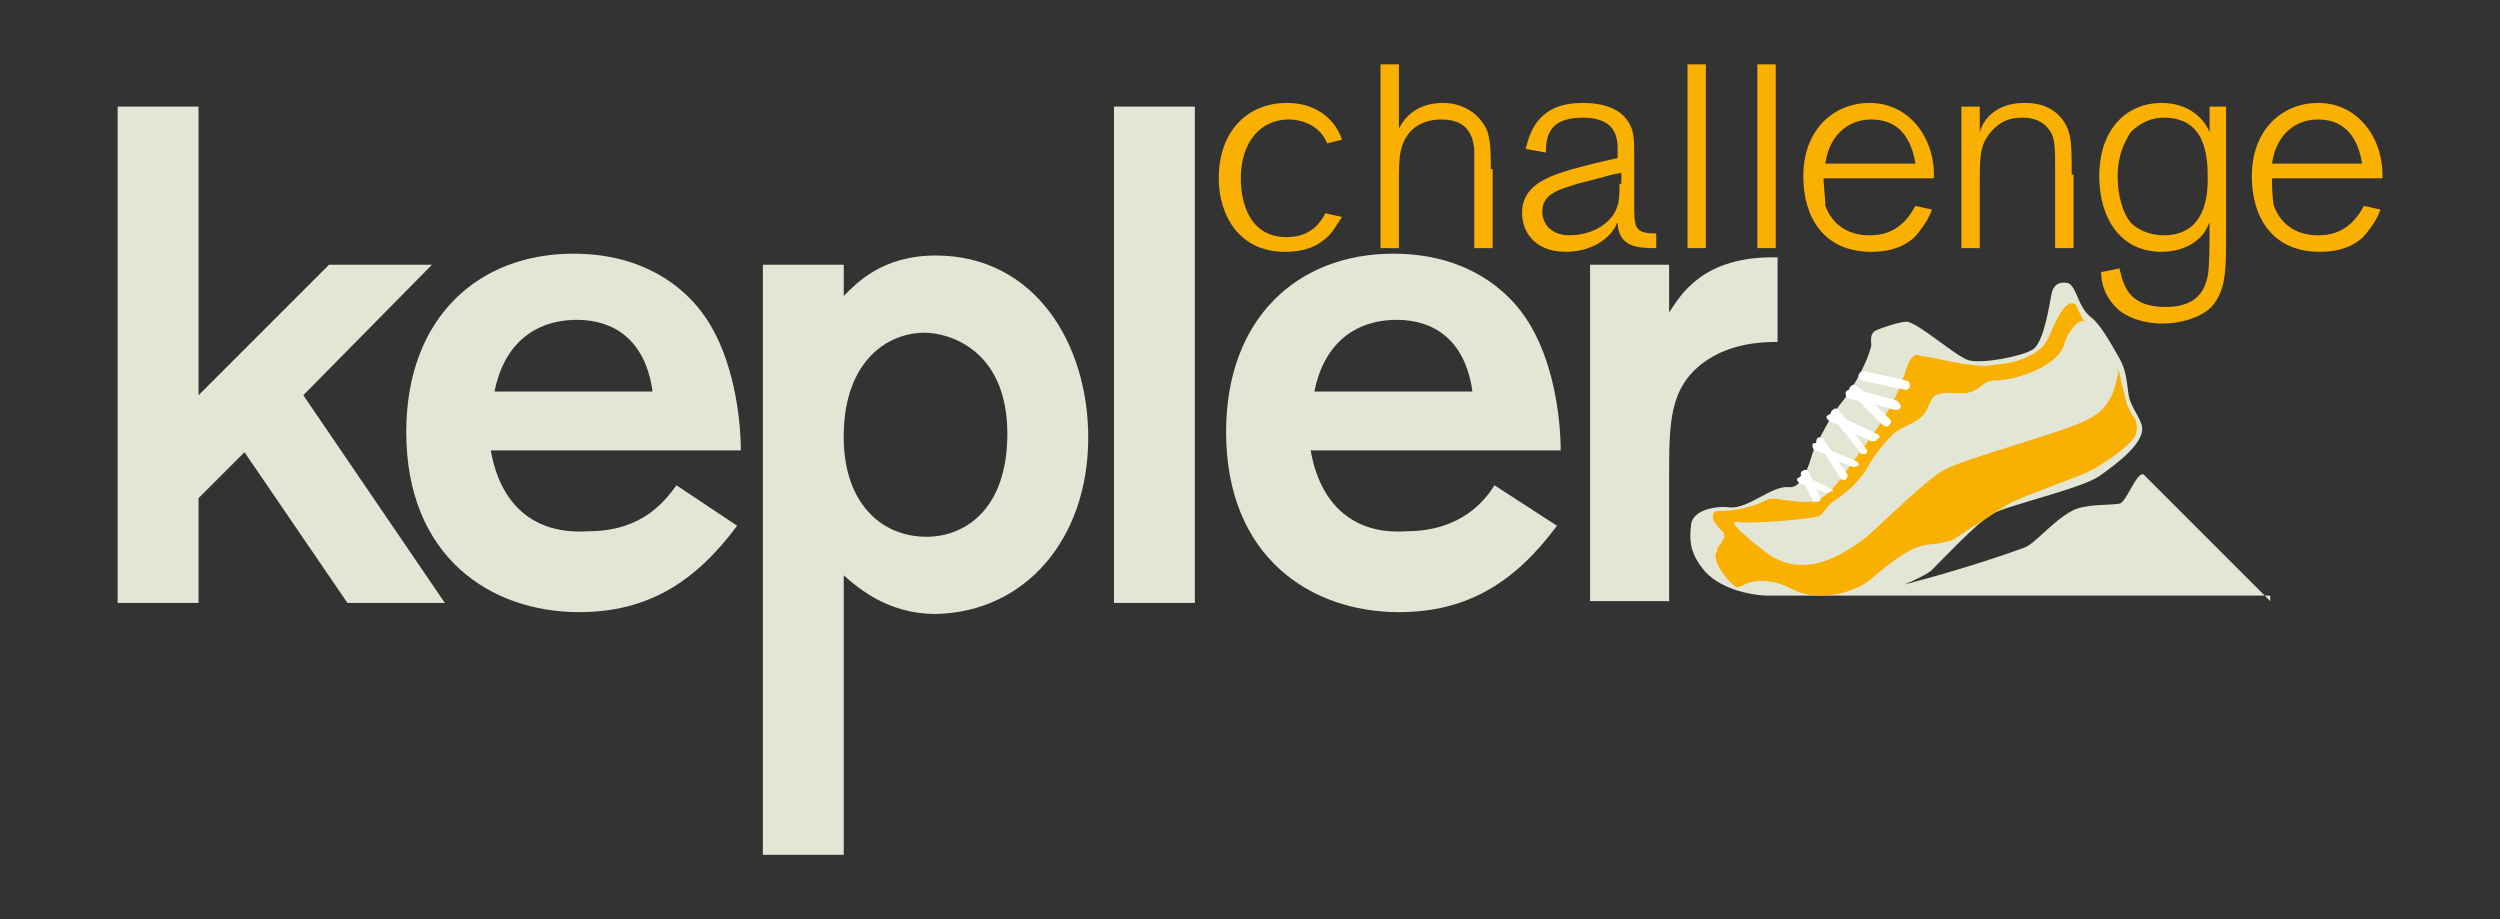 <svg xmlns="http://www.w3.org/2000/svg" width="136" height="50"><rect width="100%" height="100%" fill="#333333" stroke="none"/><style>.st4{fill:#e3e6d5}.st11{fill:#f9b000}.st17{fill:#fff}</style><g id="Kepler_-_home"><path class="st4" d="M123.5 32.7l-6.9-6.9c-.4-.1-.9 1.5-1.3 1.6-.6.1-1.9 0-2.6.4-1.1.6-2 1.8-2.6 2-2.2.8-4.6 1.5-6.5 2 .7-.3 1.3-.6 1.5-.8.6-.6 2.4-2.5 3.2-3 .8-.5 4.9-1.4 5.9-2.1s2.6-1.9 2.3-2.8c-.2-.6-.6-1-.7-1.6-.1-.6-.1-1.3-.5-2s-1-1.8-1.5-2.2c-.8-.6-.8-1.7-1.3-1.9-.5-.1-.8.1-.9.6-.1.5-.4 2.6-1 3-.6.4-2.8.8-3.5.6-.7-.2-2.8-2.1-3.4-2.1-.3 0-1.3.3-1.7.5-.3.2-.2.6-.2.8-.3 1.2-1.2 2.6-1.7 3.2-.5.6-1.2 2-1.4 2.4-.2.4-.5 2.2-1.4 2.1-.9-.1-2.2 1.2-3.2 1.1-.9-.1-2 .2-2.1.9-.1.8-.1 1.5.6 2.4.8 1.1 2.6 1.5 3.6 1.5h27.3z"/><path class="st11" d="M116 22.6l-.3-.6c-.1-.4-.2-.9-.3-1.2 0-.2-.1-.4-.1-.5 0-.1-.1-.2-.2-.4.1.2.2.4.1.5-.1.5-.3 1.8-1.6 2.4-1.2.7-6.7 2.1-7.9 2.8-1.2.7-3.6 3.2-4.4 3.8-.9.6-3.1 2.3-5.3.6-.9-.7-2.1-1.7-1.5-1.6.6.1 3.5-.1 4.4-.3.3-.1.4-.5.8-.8 1.1-.7 1.7-1.5 1.9-1.9.4-.7.9-1.3 1.4-1.8.5-.4 1.2-.6 1.5-.9.4-.3.5-1.1.8-1.2.3-.2 1.3-.1 1.6-.1 1-.2.9-.7 1.6-.7 1.2 0 3.5-.8 3.8-2 .2-.7.8-1.4 1.1-1.2-.2-.3-.3-.5-.4-.8-.1-.2-.2-.2-.3-.2-.5 0-1 1.3-1.1 1.5-.3.8-.6 1.1-1.5 1.5-.7.3-1.4.3-2 .4h-.3c-.5 0-1.6-.2-2.5-.4-.4-.1-.8-.1-1-.2-.3 0-.5.4-.7 1.1-.2.5-.4 1.1-.8 1.8-.8 1.4-1.5 2.2-1.9 2.8-.1.1-.2.2-.3.4-.5.7-1.2 1.8-2.1 1.9H98c-.4 0-.7-.1-1-.1-.4-.1-.7-.1-.9 0-.8.4-1.7.6-2.6.6-.1 0-.3 0-.3.2-.1.2.1.5.4.8l.1.1c.2.2.1.4-.1.7-.1.1-.2.2-.2.4-.1.1-.1.3 0 .6.2.5.7 1.1 1 1.3.1.1.3 0 .5-.1s.5-.2.9-.2c.5 0 1 .1 1.6.4.5.3 1.1.4 1.7.4 1.3 0 2.4-.6 2.8-1 .7-.6 1.6-1.3 2.3-1.6.3-.1.6-.2 1-.2.5-.1.9-.1 1.3-.4.3-.2.7-.5 1.1-.7.8-.5 1.6-1.1 1.9-1.2.6-.3 2.8-1.1 3.8-1.5 1-.4 2.8-1.7 2.9-2.2.1-.5 0-.8-.2-1zM72.1 11.6c-.5 1-1.3 1.3-2.1 1.3-2.1 0-2.5-2-2.5-3.2 0-2 1.1-3.2 2.6-3.2.7 0 1.7.3 2.1 1.3l.8-.2c-.1-.4-.8-2-3-2-2.1 0-3.7 1.5-3.7 4.1 0 2 1.1 4 3.6 4 1.6 0 2.2-.7 2.5-1 .3-.4.4-.6.6-.9l-.9-.2zM81.1 9.2c0-.8 0-1.5-.2-2.1-.4-.9-1.3-1.5-2.4-1.5-1 0-1.9.4-2.4 1.4V3.5h-1v10h1v-3.3c0-1 0-1.5.1-2 .3-1.3 1.3-1.7 2.2-1.7 1.3 0 1.7.7 1.8 1.6v5.4h1V9.2zM88.1 10c0 .8 0 1.4-.6 2-.5.5-1.3.8-2.1.8-1.1 0-1.5-.7-1.5-1.3 0-1 1-1.2 1.9-1.5.4-.1.8-.2 1.9-.5l.5-.1v.6zm2 3.5v-.8c-1.2 0-1.2-.3-1.2-1.7V8.6c0-.8 0-1.1-.1-1.5-.4-1.3-1.8-1.5-2.7-1.5-1.1 0-2 .3-2.6 1.2-.3.5-.4.9-.5 1.3l1.1.2c0-.8.1-1.9 2-1.9S88 7.6 88 8.2v.4l-.9.2c-2.4.6-4.3 1-4.3 2.8 0 .8.5 2.1 2.4 2.1 1.1 0 2.2-.5 2.7-1.4 0 0 0-.1.1-.2v.1c.1 1.2 1 1.3 2.1 1.3zM91.8 3.5h1v10h-1zM95.6 3.5h1v10h-1zM99.3 8.9c.2-1.5 1.2-2.4 2.5-2.4.8 0 1.3.3 1.6.6.5.5.7 1.2.8 1.8h-4.9zm-.1.8h6c.1-2-1.2-4.1-3.5-4.1-1.9 0-3.6 1.4-3.6 4 0 2.2 1.1 4.1 3.7 4.1 1.7 0 2.4-.8 2.6-1.1.4-.5.6-.9.7-1.2l-.9-.2c-.7 1.3-1.6 1.6-2.5 1.6-.3 0-1.8 0-2.4-1.6 0-.5-.1-1.1-.1-1.5zM112.7 9.5c0-1.7 0-2.3-.5-3-.7-.9-1.7-.9-2.1-.9-1.4 0-2.2.8-2.4 1.6V5.8h-1v7.7h1v-3.4c0-1.6 0-2.1.5-2.8.4-.5.9-.9 1.8-.9s1.3.4 1.5.7c.3.4.3.9.3 2.4v4h1v-4zM120.1 9.7c0 .9-.1 3.1-2.4 3.1-.4 0-1.2-.1-1.8-.7-.4-.5-.7-1.4-.7-2.5 0-1.2.4-1.9.7-2.4.5-.5 1.1-.8 1.8-.8 2.3 0 2.4 2.1 2.4 3.3zm1 3V5.8h-.9v1.4c-.3-.8-1.2-1.6-2.6-1.6-1.9 0-3.4 1.4-3.4 4 0 2.2 1.1 4.1 3.4 4.1.7 0 1.5-.2 2.1-.8.3-.3.4-.6.5-.8v.4c0 .5 0 2.1-.1 2.5-.2 1.1-.9 1.7-2.3 1.7-2.1 0-2.3-1.3-2.5-2.1l-1 .2c0 .6.2 1.4 1 2.1.8.6 1.8.7 2.3.7 1.2 0 2.2-.4 2.7-.9.8-.9.8-2 .8-4zM123.6 8.9c.2-1.5 1.2-2.4 2.5-2.4.8 0 1.3.3 1.6.6.5.5.7 1.2.8 1.8h-4.9zm0 .8h6c.1-2-1.2-4.1-3.5-4.1-1.9 0-3.6 1.4-3.6 4 0 2.2 1.1 4.1 3.7 4.1 1.7 0 2.4-.8 2.6-1.1.4-.5.6-.9.7-1.2l-.9-.2c-.7 1.3-1.6 1.6-2.5 1.6-.3 0-1.8 0-2.4-1.6-.1-.5-.1-1.1-.1-1.5z"/><path class="st4" d="M6.4 5.8v27h4.4v-5.7l2.5-2.5 5.6 8.2h5.3l-7.7-11.3 7-7.1h-5.6l-7.1 7.1V5.8z"/><path class="st4" d="M26.9 21.3c.5-2.5 2.1-3.9 4.5-3.9 1.9 0 3.7 1 4.1 3.9h-8.6zm-.2 3.2h13.6c0-1.8-.4-5-1.9-7.2-.4-.6-2.4-3.5-7.2-3.5-5.2 0-9.1 3.5-9.1 9.7 0 6.8 4.6 9.8 9.4 9.8 3.7 0 6.3-1.6 8.6-4.7l-3.3-2.2c-.6.8-1.8 2.5-4.8 2.5-3 .2-4.8-1.5-5.3-4.4zM54.8 23.6c0 4.1-2.3 5.6-4.4 5.6-2.5 0-4.6-1.9-4.5-5.7.1-3.9 2.4-5.4 4.4-5.4 1.3 0 4.5.9 4.5 5.5zm4.4.2c0-5.1-2.9-9.9-8.3-9.9-2.9 0-4.3 1.5-5 2.2v-1.7h-4.4v32.1h4.4V31.3c.9.8 2.5 2.1 5 2.1 4.9-.1 8.3-4.1 8.3-9.6zM60.6 5.8H65v27h-4.4zM71.5 21.3c.5-2.5 2.1-3.9 4.5-3.9 1.9 0 3.7 1 4.1 3.9h-8.6zm-.2 3.2h13.6c0-1.8-.4-5-1.9-7.2-.4-.6-2.4-3.5-7.2-3.5-5.2 0-9.1 3.5-9.1 9.7 0 6.8 4.6 9.8 9.4 9.8 3.7 0 6.3-1.6 8.6-4.7l-3.4-2.2c-.5.8-1.8 2.5-4.8 2.5-2.9.2-4.7-1.5-5.2-4.4zM86.5 14.4v18.3h4.3V26c0-3 0-4.9 1.9-6.3 1.4-1 3-1.1 4-1.1V14c-4.1-.1-5.3 2.1-5.9 3v-2.6h-4.3z"/><path d="M108.4 28c.8-.5 4.9-1.4 5.9-2.1s2.6-1.9 2.3-2.8c-.2-.6-.6-1-.7-1.6-.1-.6-.1-1.3-.5-2s-1-1.8-1.5-2.2c-.8-.6-.8-1.7-1.3-1.9-.5-.1-.8.1-.9.6-.1.5-.4 2.6-1 3-.6.4-2.8.8-3.5.6-.7-.2-2.8-2.1-3.4-2.1-.3 0-1.3.3-1.7.5-.3.2-.2.6-.2.8-.3 1.2-1.2 2.6-1.7 3.2-.5.6-1.2 2-1.4 2.4-.2.4-.5 2.2-1.4 2.1-.9-.1-2.2 1.2-3.2 1.1-.9-.1-2 .2-2.1.9-.1.8-.1 1.5.6 2.4.8 1.1 2.6 1.5 3.6 1.5h4.2c1.2 0 4.1-1.1 4.7-1.7.6-.2 2.4-2.1 3.2-2.7z" fill="none"/><path class="st17" d="M99.6 26.6l-1-.5-.2-.4c0-.1-.2-.2-.3-.1-.1 0-.2.2-.1.3-.1 0-.1.1-.2.1-.1.1 0 .2.1.3l.3.1.4.8c0 .1.1.1.2.1h.1c.1 0 .2-.2.1-.3l-.2-.4.5.2h.1c.1 0 .2 0 .2-.1.2.1.1-.1 0-.1zM101 25.1l-1.4-.6-.4-.6c-.1-.1-.2-.1-.3-.1-.1.1-.1.2-.1.3-.1 0-.2 0-.2.1s0 .2.1.3l.6.2.8 1.3c0 .1.1.1.2.1h.1c.1-.1.1-.2.1-.3l-.5-.7.8.3h.1c.1 0 .2-.1.2-.1.1 0 0-.1-.1-.2zM102.1 23.6l-1.7-.8-.4-.5c-.1-.1-.2-.1-.3 0-.1.1-.1.1-.1.2-.1 0-.1.1-.2.1-.1.1 0 .2.1.3l.5.2 1.2 1.5c0 .1.1.1.2.1h.1c.1-.1.1-.2 0-.3l-.6-.8.9.4h.1c.1 0 .2 0 .2-.1.2-.1.2-.2 0-.3zM103.2 21.8l-1.8-.5-.4-.3c-.1-.1-.2-.1-.3 0-.1.1-.1.1-.1.2-.1 0-.2.1-.2.2s0 .2.2.3l.5.1 1.3 1.3s.1.1.2.1.1 0 .2-.1.1-.2 0-.3l-.8-.8 1.1.3h.1c.1 0 .2-.1.2-.2s-.1-.2-.2-.3zM103.7 20.7l-2.3-.5c-.1 0-.2 0-.3.2 0 .1 0 .2.2.3l2.3.5h.1c.1 0 .2-.1.2-.2 0-.2-.1-.3-.2-.3z"/></g></svg>